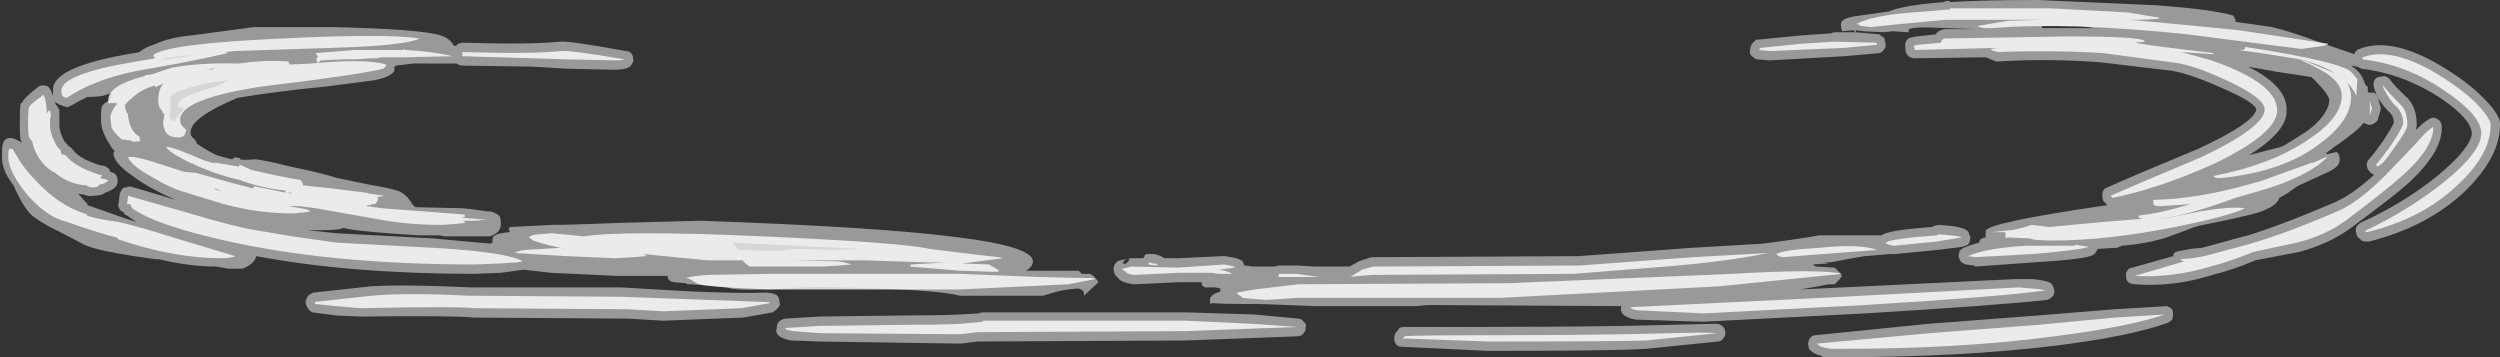 <?xml version="1.0" encoding="UTF-8" standalone="no"?>
<svg xmlns:ffdec="https://www.free-decompiler.com/flash" xmlns:xlink="http://www.w3.org/1999/xlink" ffdec:objectType="shape" height="17.15px" width="120.05px" xmlns="http://www.w3.org/2000/svg">
  <rect width="100%" height="100%" fill="#333333" stroke="none"/>
  <g transform="matrix(1.0, 0.0, 0.0, 1.0, 58.65, 14.1)">
    <path d="M0.45 -1.75 L0.5 -1.75 Q1.0 -1.65 1.05 -1.5 L1.1 -1.35 1.15 -1.35 1.5 -1.3 2.55 -1.3 2.75 -1.35 3.65 -1.35 4.5 -1.3 6.15 -1.3 6.6 -1.55 7.2 -1.75 7.3 -1.75 17.15 -1.8 22.6 -2.2 26.0 -2.4 Q27.95 -2.65 28.7 -2.8 L31.7 -2.8 Q32.0 -3.05 34.15 -3.2 L34.2 -3.25 34.45 -3.3 35.05 -3.25 Q35.9 -3.15 35.9 -2.85 36.0 -2.75 35.95 -2.6 35.95 -2.45 35.85 -2.35 35.75 -2.3 35.6 -2.25 L34.4 -2.1 32.35 -1.9 32.1 -1.9 30.9 -1.8 30.3 -1.7 29.25 -1.5 28.95 -1.5 29.15 -1.45 28.4 -1.4 Q28.45 -1.35 28.55 -1.3 L29.45 -1.25 29.7 -1.0 29.8 -0.85 29.7 -0.7 29.45 -0.45 29.15 -0.45 Q28.7 -0.35 27.8 -0.2 L28.85 -0.25 38.15 -0.7 38.95 -0.7 Q39.9 -0.6 39.9 -0.4 40.0 -0.25 40.0 -0.1 40.0 0.05 39.9 0.15 39.8 0.25 39.65 0.3 37.45 0.55 30.9 0.95 L23.15 1.35 20.0 1.25 19.9 1.25 Q19.1 1.1 19.2 0.65 L19.2 0.6 10.55 0.55 9.9 0.55 9.3 0.6 4.55 0.6 1.9 0.5 Q-0.2 0.5 -0.45 0.45 L-0.5 0.5 Q-0.55 0.5 -0.55 0.3 -0.55 0.05 -0.05 -0.1 L-0.05 -0.25 -0.3 -0.3 -0.8 -0.3 -0.85 -0.35 Q-0.95 -0.35 -0.95 -0.55 L-2.0 -0.55 -4.15 -0.45 -4.25 -0.45 Q-4.85 -0.55 -4.95 -0.75 -5.15 -0.9 -5.15 -1.05 -5.2 -1.2 -5.15 -1.35 -5.1 -1.45 -5.0 -1.55 -4.9 -1.6 -4.6 -1.65 L-4.55 -1.65 -4.35 -1.7 -3.75 -1.7 Q-3.6 -1.9 -3.75 -1.8 L-3.75 -1.8 -3.6 -1.9 -3.2 -1.9 Q-2.85 -1.8 -2.75 -1.7 L-2.1 -1.7 0.05 -1.8 0.2 -1.8 0.45 -1.75 M34.55 -12.65 L34.7 -12.7 36.35 -12.7 34.8 -12.75 Q33.0 -12.85 33.0 -12.65 L33.0 -12.55 32.25 -12.6 31.8 -12.55 30.85 -12.6 30.45 -12.65 Q30.5 -12.55 30.45 -12.55 L30.35 -12.65 29.8 -12.6 29.8 -12.65 Q29.75 -12.75 29.75 -12.95 29.75 -13.25 30.65 -13.35 L32.05 -13.55 Q32.75 -13.85 34.7 -14.0 L34.8 -14.05 35.0 -14.05 34.95 -14.0 Q36.65 -14.1 39.2 -14.1 L44.85 -13.85 Q47.6 -13.65 48.6 -13.35 L48.7 -13.15 48.7 -13.05 50.45 -12.8 Q51.3 -12.6 52.8 -12.05 53.8 -11.7 54.4 -11.5 L54.45 -11.6 Q54.5 -11.7 54.65 -11.75 56.3 -12.4 58.95 -10.7 59.9 -10.1 60.6 -9.4 61.45 -8.55 61.4 -8.1 61.4 -6.55 59.7 -4.9 57.9 -3.2 55.1 -2.5 L54.95 -2.5 Q54.85 -2.5 54.75 -2.55 L54.65 -2.65 Q54.5 -2.75 54.5 -2.9 54.45 -3.05 54.5 -3.2 54.55 -3.3 54.7 -3.4 56.8 -4.35 58.45 -5.7 60.0 -7.0 60.05 -7.7 60.0 -8.4 58.6 -9.35 56.8 -10.55 54.75 -10.8 L54.55 -10.9 54.25 -10.95 Q54.7 -10.65 54.85 -10.25 L54.95 -10.0 55.05 -9.95 55.05 -9.7 55.1 -9.65 55.35 -9.65 Q55.5 -9.55 55.55 -9.4 L55.65 -9.0 Q55.7 -8.9 55.65 -8.75 L55.55 -8.45 Q55.55 -8.3 55.4 -8.2 55.25 -8.1 55.1 -8.1 54.95 -8.15 54.85 -8.2 54.55 -7.8 53.45 -7.05 L53.05 -6.75 53.1 -6.7 53.55 -6.8 53.65 -6.7 Q53.7 -6.6 53.7 -6.4 53.7 -6.05 52.95 -5.75 L51.65 -5.15 Q51.2 -4.8 50.8 -4.6 50.7 -4.2 49.8 -3.9 49.15 -3.7 47.15 -3.3 46.8 -3.25 46.35 -3.05 L45.4 -2.7 Q44.45 -2.4 43.25 -2.3 43.15 -2.25 43.0 -2.2 L42.1 -2.15 42.05 -2.1 Q42.0 -1.95 41.85 -1.85 41.5 -1.65 39.0 -1.5 L36.2 -1.3 36.15 -1.35 35.75 -1.4 Q35.6 -1.45 35.5 -1.55 35.45 -1.65 35.4 -1.75 35.4 -1.9 35.45 -2.05 35.55 -2.15 35.65 -2.2 36.0 -2.35 36.4 -2.45 L36.4 -2.5 Q36.4 -2.65 36.7 -2.7 L36.7 -2.7 Q36.7 -2.8 36.7 -3.0 36.7 -3.4 42.55 -4.25 L42.35 -4.45 Q42.3 -4.6 42.3 -4.7 42.3 -4.85 42.35 -4.95 42.4 -5.05 42.55 -5.1 43.4 -5.5 46.9 -6.95 49.6 -8.2 49.7 -8.85 49.6 -9.2 48.1 -9.85 46.55 -10.55 45.65 -10.7 L42.3 -11.1 Q39.85 -11.3 37.3 -11.15 L37.2 -11.15 36.7 -11.35 33.3 -11.3 Q33.15 -11.3 33.0 -11.4 32.9 -11.5 32.85 -11.65 L32.85 -11.8 Q32.8 -12.0 32.9 -12.15 33.0 -12.3 33.15 -12.3 L33.35 -12.35 33.4 -12.35 34.3 -12.45 Q34.4 -12.6 34.55 -12.65 M31.85 -12.15 Q31.9 -12.05 31.9 -11.9 31.9 -11.8 31.8 -11.7 31.75 -11.6 31.6 -11.55 L29.9 -11.4 26.35 -11.2 26.3 -11.2 25.75 -11.25 Q25.65 -11.25 25.55 -11.35 25.45 -11.4 25.4 -11.5 25.35 -11.65 25.4 -11.75 L25.4 -11.8 25.45 -11.95 Q25.55 -12.1 25.7 -12.2 L25.8 -12.2 27.85 -12.4 29.3 -12.5 Q29.35 -12.55 29.45 -12.55 L30.45 -12.55 31.6 -12.45 31.65 -12.4 Q31.75 -12.35 31.85 -12.25 L31.85 -12.15 M41.35 -12.85 L39.4 -12.85 39.4 -12.75 41.9 -12.75 41.35 -12.85 M36.95 -12.7 L36.95 -12.7 M45.7 -1.8 L45.75 -1.95 Q45.9 -2.05 46.05 -2.05 L46.55 -2.15 47.1 -2.2 49.1 -2.75 49.15 -2.75 Q50.95 -3.3 53.5 -4.4 54.3 -4.75 55.35 -5.7 L55.2 -5.8 55.15 -5.85 Q55.0 -6.0 55.0 -6.2 55.0 -6.35 55.15 -6.5 55.3 -6.65 55.8 -7.35 56.25 -8.05 56.3 -8.2 56.3 -8.55 56.05 -8.75 55.5 -9.3 55.35 -9.9 55.3 -10.05 55.35 -10.2 55.4 -10.35 55.55 -10.4 L55.85 -10.45 Q56.0 -10.4 56.1 -10.3 56.3 -10.0 56.95 -9.4 57.4 -8.95 57.4 -8.1 57.4 -8.0 57.35 -7.85 57.7 -8.2 57.95 -8.35 58.05 -8.45 58.25 -8.45 58.4 -8.4 58.5 -8.3 58.6 -8.2 58.6 -8.0 58.65 -6.85 57.05 -5.35 56.4 -4.75 54.3 -3.2 53.25 -2.4 51.75 -2.0 L49.65 -1.6 Q48.6 -1.15 47.6 -0.9 45.7 -0.3 43.85 -0.45 43.7 -0.45 43.55 -0.55 43.45 -0.65 43.45 -0.8 43.4 -0.95 43.5 -1.1 43.6 -1.25 43.75 -1.25 L45.7 -1.8 M52.35 -10.4 L50.7 -10.65 49.3 -10.9 Q51.2 -9.95 51.15 -8.8 51.2 -7.8 49.35 -6.65 L50.9 -7.05 51.1 -7.15 52.05 -7.75 Q52.35 -7.95 52.6 -8.2 53.2 -8.8 53.2 -9.3 53.2 -9.55 52.45 -10.3 L52.35 -10.4 M45.4 0.6 Q45.55 0.65 45.65 0.75 45.7 0.85 45.7 1.0 45.7 1.15 45.65 1.25 45.55 1.35 45.45 1.4 43.65 2.05 40.05 2.5 35.5 3.05 29.85 3.05 L28.95 3.05 Q28.85 3.05 28.75 2.95 L28.65 2.95 Q28.2 2.75 28.2 2.55 28.15 2.4 28.2 2.3 28.2 2.2 28.3 2.1 28.4 2.0 28.5 2.0 L33.95 1.45 39.2 1.05 42.9 0.75 45.4 0.6 M24.1 1.6 Q24.2 1.7 24.2 1.9 24.2 2.05 24.1 2.15 24.0 2.3 23.85 2.3 L20.4 2.65 Q18.95 2.75 12.8 2.75 L8.65 2.55 Q8.5 2.55 8.4 2.45 8.3 2.3 8.3 2.2 8.3 2.05 8.35 1.9 L8.45 1.8 8.55 1.65 Q8.65 1.6 8.75 1.6 9.1 1.6 12.2 1.6 16.2 1.6 19.3 1.55 L21.6 1.5 Q23.4 1.45 23.8 1.45 23.95 1.45 24.1 1.6 M3.7 1.2 Q3.85 1.2 3.95 1.35 4.1 1.45 4.05 1.6 4.05 1.8 3.95 1.9 3.85 2.05 3.65 2.05 L-1.7 2.25 -11.7 2.3 -12.5 2.4 -12.55 2.4 -19.3 2.3 -20.6 2.25 -20.65 2.25 Q-21.5 2.1 -21.35 1.65 -21.35 1.45 -21.25 1.35 -21.15 1.25 -20.95 1.2 L-19.3 1.1 -15.3 1.05 Q-13.55 1.05 -12.55 1.0 L-11.65 0.95 Q-11.55 0.9 -11.45 0.9 L-1.7 0.9 1.55 1.0 3.7 1.2 M-58.65 -6.8 L-58.65 -6.8 M-58.55 -6.5 L-58.55 -6.85 Q-58.55 -7.85 -57.6 -7.25 L-57.65 -7.35 Q-57.7 -7.5 -57.7 -8.2 -57.7 -9.05 -57.65 -9.15 L-57.6 -9.15 Q-57.55 -9.35 -56.85 -9.9 -56.75 -10.0 -56.6 -10.0 -56.45 -10.0 -56.35 -9.95 -56.25 -9.85 -56.2 -9.75 L-56.1 -9.5 -56.1 -9.75 Q-56.2 -10.9 -52.2 -11.55 L-51.95 -11.6 Q-51.75 -11.8 -51.15 -12.0 -50.5 -12.3 -49.45 -12.4 L-46.45 -12.8 -42.7 -12.8 Q-38.4 -12.7 -37.5 -12.4 -37.15 -12.3 -36.95 -12.05 L-36.85 -11.9 -36.75 -11.9 -36.65 -12.0 -36.45 -12.05 Q-33.2 -11.95 -31.75 -12.1 -31.35 -12.15 -28.6 -11.65 -28.45 -11.65 -28.35 -11.55 -28.25 -11.45 -28.25 -11.3 -28.2 -11.15 -28.3 -11.05 -28.35 -10.9 -28.5 -10.85 -28.7 -10.75 -29.15 -10.75 L-31.35 -10.8 -31.4 -10.8 -33.1 -10.9 -36.45 -10.95 Q-36.55 -10.95 -36.65 -11.0 L-36.7 -11.05 Q-37.4 -11.05 -38.8 -11.05 L-39.65 -10.95 -39.65 -10.9 -39.75 -10.9 -39.7 -10.8 Q-39.7 -10.45 -40.65 -10.25 L-42.95 -9.95 Q-45.5 -9.7 -47.25 -9.4 -49.5 -8.45 -49.5 -7.75 -49.5 -7.55 -49.35 -7.45 -49.2 -7.3 -49.2 -7.2 -48.75 -6.9 -48.45 -6.75 L-48.25 -6.65 Q-47.95 -6.55 -47.5 -6.45 L-47.45 -6.5 -47.35 -6.55 -47.1 -6.5 -47.15 -6.45 Q-46.85 -6.4 -46.45 -6.45 -46.1 -6.45 -44.7 -6.1 -43.25 -5.8 -42.45 -5.55 L-41.0 -5.25 Q-39.8 -5.05 -39.45 -4.9 -39.15 -4.75 -38.95 -4.45 -38.8 -4.2 -38.7 -4.15 L-36.45 -4.1 -35.95 -4.05 -35.25 -3.95 -35.1 -3.95 Q-34.75 -3.85 -34.65 -3.7 -34.6 -3.6 -34.6 -3.35 -34.6 -2.9 -35.15 -2.75 L-37.3 -2.75 -37.55 -2.8 -38.55 -2.8 Q-41.05 -2.95 -41.9 -3.1 L-42.15 -3.15 Q-42.45 -3.05 -43.05 -3.05 L-43.9 -3.05 -42.5 -2.9 -37.85 -2.65 -35.1 -2.4 -35.0 -2.45 -35.0 -2.5 Q-35.0 -2.7 -34.95 -2.75 -34.8 -2.9 -34.2 -2.95 -34.15 -2.95 -34.2 -3.05 -34.25 -3.15 -34.15 -3.2 L-32.15 -3.3 Q-31.3 -3.3 -28.8 -3.4 L-25.0 -3.5 Q-16.4 -3.2 -12.6 -2.7 -9.05 -2.25 -9.05 -1.55 -9.05 -1.4 -9.15 -1.3 -9.25 -1.15 -9.4 -1.1 L-6.85 -1.1 -6.7 -0.95 -6.3 -0.95 Q-6.1 -0.85 -5.9 -0.55 L-6.6 0.1 -6.6 0.0 Q-6.6 -0.2 -6.9 -0.25 L-7.35 -0.2 Q-7.8 -0.15 -8.55 0.1 L-12.55 0.1 Q-13.55 -0.15 -16.6 -0.25 -19.05 -0.35 -20.15 -0.3 -22.75 -0.1 -23.6 -0.25 L-23.7 -0.3 -23.8 -0.3 -24.25 -0.35 -25.45 -0.45 -25.65 -0.45 -25.7 -0.5 -26.3 -0.55 Q-26.55 -0.6 -26.6 -0.8 L-26.55 -0.85 -29.0 -0.85 -32.2 -1.0 -33.5 -1.15 -34.6 -1.0 -35.85 -0.95 Q-41.8 -0.95 -46.35 -1.8 -46.4 -1.45 -47.0 -1.2 L-47.7 -1.2 -48.25 -1.3 Q-49.55 -1.3 -51.0 -1.65 L-51.15 -1.65 Q-54.15 -2.05 -54.7 -2.4 L-55.85 -3.0 Q-56.5 -3.3 -57.05 -3.7 -57.5 -4.05 -58.0 -5.2 -58.55 -5.9 -58.55 -6.5 M-49.25 -11.45 Q-50.55 -11.4 -50.95 -11.2 L-49.25 -11.45 M-50.5 -9.4 Q-50.45 -9.3 -50.45 -9.15 L-50.5 -8.4 Q-50.45 -8.4 -50.4 -8.35 L-50.3 -8.25 Q-50.1 -8.6 -49.8 -8.9 L-50.05 -8.95 -50.05 -8.9 Q-50.1 -8.9 -50.1 -9.1 -50.1 -9.4 -49.05 -9.7 L-48.15 -10.0 -47.65 -10.25 Q-49.2 -10.1 -50.35 -9.6 L-50.5 -9.4 M-55.9 -9.15 Q-56.0 -9.15 -56.05 -9.25 L-55.95 -9.05 Q-55.85 -8.95 -55.8 -8.8 L-55.8 -8.1 Q-55.8 -7.75 -55.55 -7.3 L-55.4 -7.15 -55.4 -7.1 Q-55.25 -7.05 -55.15 -6.9 -54.8 -6.45 -53.8 -6.15 L-53.75 -6.15 Q-53.6 -6.15 -53.5 -6.05 -53.4 -6.0 -53.35 -5.85 L-53.2 -5.8 Q-53.1 -5.75 -53.05 -5.65 -53.0 -5.55 -53.0 -5.4 -53.0 -5.3 -53.05 -5.2 -53.15 -5.0 -53.6 -4.85 -53.75 -4.7 -54.2 -4.7 -54.35 -4.65 -54.6 -4.75 L-54.9 -4.8 -54.45 -4.3 -54.45 -4.25 -53.45 -3.9 Q-52.65 -3.6 -52.1 -3.45 -52.35 -3.6 -52.55 -3.75 L-52.65 -3.8 -52.7 -3.85 -52.7 -3.9 -52.8 -3.95 Q-52.9 -4.0 -52.95 -4.15 -53.0 -4.25 -52.95 -4.35 L-52.9 -4.8 -52.8 -5.0 Q-52.75 -5.1 -52.6 -5.1 L-52.4 -5.15 Q-52.05 -5.05 -50.2 -4.5 -51.5 -5.05 -52.35 -5.7 -53.2 -6.3 -53.2 -6.75 L-53.15 -6.85 Q-53.3 -7.0 -53.4 -7.2 -53.8 -7.8 -53.8 -8.35 -53.8 -8.95 -53.75 -9.0 -53.65 -9.15 -53.45 -9.25 L-53.45 -9.3 -53.4 -9.35 -53.45 -9.25 -53.35 -9.3 -53.3 -9.6 -53.25 -9.65 -53.7 -9.5 Q-54.0 -9.45 -54.2 -9.45 L-54.45 -9.45 Q-54.85 -9.25 -55.2 -9.05 -55.3 -9.0 -55.4 -8.95 L-55.6 -9.0 -55.7 -9.05 Q-55.8 -9.05 -55.9 -9.15 M-53.0 -3.85 L-53.0 -3.85 M-40.85 -0.35 Q-39.25 -0.45 -36.1 -0.3 L-28.85 -0.3 -25.4 -0.1 Q-22.7 0.0 -22.0 -0.05 L-21.95 -0.05 Q-21.35 -0.05 -21.25 0.2 L-21.25 0.25 Q-21.2 0.4 -21.2 0.55 -21.25 0.65 -21.35 0.75 -21.45 0.85 -21.55 0.9 L-22.95 1.15 -23.0 1.15 -26.8 1.3 -28.5 1.2 -35.85 1.15 -35.9 1.15 Q-36.75 1.05 -41.35 1.1 L-42.5 1.05 -43.65 0.9 -43.8 0.8 -43.9 0.65 -43.95 0.55 Q-44.0 0.4 -43.95 0.3 -43.9 0.15 -43.8 0.05 -43.7 0.0 -43.6 -0.05 L-40.85 -0.35 M-28.45 -2.45 L-24.75 -2.5 -25.0 -2.5 -28.1 -2.45 -28.45 -2.45 M-23.2 -2.1 L-21.4 -2.05 -20.45 -2.15 -18.55 -2.1 -17.4 -2.15 -23.5 -2.45 Q-23.35 -2.3 -23.2 -2.1 M-4.55 -1.65 L-4.65 -1.6 -4.75 -1.45 -4.65 -1.45 -4.65 -1.4 Q-4.25 -1.7 -4.55 -1.65" fill="#ffffff" fill-opacity="0.502" fill-rule="evenodd" stroke="none"/>
    <path d="M1.6 -0.2 L3.7 -0.45 13.75 -0.5 24.55 -0.95 Q28.75 -1.2 29.8 -0.95 L23.9 -0.35 13.45 0.2 3.7 0.2 2.15 0.3 1.45 0.25 1.0 0.2 Q1.0 0.15 0.9 0.1 0.75 0.05 0.75 -0.05 L1.6 -0.2 M0.4 -1.35 Q0.65 -1.3 0.65 -1.25 L-0.1 -1.15 0.15 -1.1 Q0.5 -1.0 0.5 -0.95 L-0.15 -0.95 -0.45 -1.0 -2.0 -1.0 -4.2 -0.9 Q-4.55 -0.95 -4.6 -1.05 L-4.55 -1.05 Q-4.75 -1.1 -4.75 -1.2 L-4.5 -1.25 -4.35 -1.3 -2.1 -1.25 0.15 -1.4 0.4 -1.35 M2.75 -0.95 L3.6 -0.95 4.7 -0.8 2.75 -0.8 2.75 -0.95 M6.6 -0.85 L6.2 -0.8 6.75 -1.15 7.3 -1.3 17.2 -1.35 22.65 -1.75 26.25 -1.95 Q24.35 -1.55 21.35 -1.3 L16.9 -0.95 7.25 -0.9 6.6 -0.85 M33.25 -11.9 L33.45 -11.95 34.55 -12.05 Q34.6 -12.2 34.7 -12.25 L40.55 -12.35 Q43.15 -12.35 43.85 -12.25 44.35 -12.2 44.35 -12.1 L43.85 -12.05 44.8 -11.9 46.0 -11.75 47.65 -11.55 47.6 -11.5 46.1 -11.6 Q46.8 -11.4 47.55 -11.2 50.7 -10.1 50.7 -8.8 50.7 -7.7 47.7 -6.25 45.05 -5.05 42.8 -4.6 L42.7 -4.7 Q43.6 -5.1 47.05 -6.55 50.1 -8.0 50.1 -8.85 50.1 -9.4 48.25 -10.25 46.65 -11.0 45.7 -11.1 L42.35 -11.55 Q39.85 -11.7 37.3 -11.6 L37.1 -11.65 Q36.95 -11.7 36.95 -11.75 L37.3 -11.8 37.25 -11.8 33.3 -11.7 33.25 -11.9 M30.5 -12.95 Q31.25 -13.35 33.15 -13.5 L35.0 -13.65 35.0 -13.7 39.85 -13.7 43.55 -13.5 45.05 -13.25 45.0 -13.2 Q44.55 -13.15 43.65 -13.15 L46.85 -12.85 48.85 -12.65 53.15 -12.0 Q53.1 -11.9 52.6 -11.85 L51.85 -11.75 46.4 -12.45 Q40.65 -13.05 37.0 -12.75 L36.65 -12.75 Q36.35 -12.8 36.3 -12.85 L37.75 -13.1 39.4 -13.15 34.8 -13.15 32.65 -12.95 31.15 -12.8 30.8 -12.85 30.7 -12.85 Q30.7 -12.9 30.5 -12.95 M31.5 -11.95 L29.9 -11.8 26.35 -11.65 25.8 -11.7 25.9 -11.8 27.85 -12.0 29.45 -12.1 31.45 -12.05 31.5 -11.95 M28.7 -2.2 Q30.65 -2.4 31.5 -2.1 L26.95 -1.75 Q26.7 -1.8 26.65 -1.9 26.95 -2.1 28.7 -2.2 M34.4 -2.8 L34.4 -2.85 35.0 -2.8 Q35.5 -2.75 35.55 -2.7 L34.35 -2.5 32.3 -2.3 Q31.95 -2.35 31.9 -2.45 32.2 -2.65 34.4 -2.8 M35.85 -1.8 Q36.75 -2.2 38.7 -2.3 L41.0 -2.3 41.0 -2.35 41.65 -2.25 Q41.3 -2.1 38.95 -1.9 L36.2 -1.75 35.85 -1.8 M39.75 -3.2 L42.45 -3.45 44.3 -3.6 44.2 -3.6 44.05 -3.65 44.05 -3.75 Q45.05 -3.85 46.55 -4.3 L45.1 -4.2 Q44.85 -4.2 44.8 -4.25 L44.75 -4.3 44.75 -4.5 Q46.9 -4.55 49.35 -5.25 L49.9 -5.4 52.4 -6.3 52.35 -6.25 53.15 -6.6 Q52.2 -5.6 49.75 -4.9 L48.7 -4.6 Q46.4 -3.75 45.1 -3.6 L45.15 -3.6 Q45.35 -3.6 47.0 -3.95 48.5 -4.2 49.15 -4.1 48.5 -3.75 45.8 -3.2 42.5 -2.55 39.95 -2.55 38.95 -2.55 38.85 -2.65 L37.75 -2.7 37.7 -2.65 Q37.65 -2.65 37.65 -2.85 L37.65 -2.95 36.95 -2.95 37.95 -3.05 Q38.5 -3.15 38.9 -3.3 L39.35 -3.25 39.75 -3.2 M38.9 -0.25 Q39.5 -0.2 39.55 -0.15 37.4 0.15 30.85 0.55 L23.15 0.95 20.0 0.8 Q19.65 0.75 19.65 0.65 L28.9 0.2 38.3 -0.3 38.9 -0.25 M46.25 -1.55 Q46.05 -1.6 46.05 -1.65 L46.6 -1.7 47.2 -1.8 49.25 -2.35 Q51.05 -2.85 53.7 -4.0 54.8 -4.5 56.3 -6.1 L57.4 -7.25 Q57.9 -7.85 58.2 -8.0 58.2 -7.0 56.75 -5.7 56.1 -5.1 54.05 -3.55 53.05 -2.8 51.65 -2.45 L49.55 -2.0 Q48.45 -1.55 47.5 -1.3 45.65 -0.75 43.85 -0.85 L46.25 -1.55 M52.7 -10.9 L53.45 -10.6 Q52.8 -11.0 51.8 -11.25 L50.25 -11.5 48.85 -11.7 Q49.1 -11.7 49.15 -11.75 L49.15 -11.85 Q53.7 -11.15 54.25 -10.65 L54.55 -10.3 54.5 -9.5 Q54.35 -9.85 54.05 -10.15 L54.15 -9.95 Q54.25 -9.7 54.25 -9.45 54.25 -8.3 52.75 -7.2 51.0 -5.85 48.0 -5.55 L47.8 -5.55 Q47.65 -5.6 47.65 -5.65 50.45 -6.2 52.2 -7.4 53.8 -8.45 53.8 -9.5 53.8 -10.0 53.3 -10.4 52.9 -10.75 51.85 -11.2 51.9 -11.25 52.7 -10.9 M54.8 -11.35 Q56.3 -11.9 58.7 -10.35 59.65 -9.75 60.3 -9.1 60.95 -8.4 60.95 -8.1 60.95 -6.7 59.4 -5.25 57.7 -3.6 55.0 -2.95 L54.9 -3.0 Q57.0 -4.0 58.7 -5.35 60.5 -6.8 60.5 -7.7 60.5 -8.55 58.8 -9.7 56.95 -11.0 54.8 -11.25 L54.8 -11.35 M55.15 -9.25 L55.25 -8.9 55.15 -8.55 55.15 -9.25 M56.35 -9.05 Q55.9 -9.55 55.75 -10.05 55.95 -9.75 56.65 -9.05 56.95 -8.75 56.95 -8.1 56.95 -7.85 56.35 -7.05 55.8 -6.2 55.5 -6.1 L55.45 -6.2 Q55.6 -6.35 56.15 -7.1 56.75 -8.0 56.75 -8.2 56.75 -8.7 56.35 -9.05 M-57.9 -6.7 Q-57.5 -6.0 -56.95 -5.45 -55.85 -4.25 -54.6 -3.85 L-54.45 -3.8 -54.5 -3.75 Q-53.85 -3.55 -53.0 -3.45 -51.9 -3.2 -50.35 -2.7 L-47.35 -1.8 Q-47.55 -1.7 -48.0 -1.7 -50.3 -1.7 -52.95 -2.6 L-53.05 -2.7 Q-53.75 -2.85 -55.45 -3.45 -56.35 -3.65 -57.3 -4.7 -58.25 -5.85 -58.25 -6.55 L-58.25 -6.8 -58.2 -6.95 -58.05 -6.95 -57.9 -6.7 M-48.5 -10.75 L-48.3 -10.85 -48.65 -10.75 -48.5 -10.75 M-47.7 -11.55 Q-48.8 -11.3 -50.1 -11.05 L-52.05 -10.7 Q-54.1 -10.3 -55.45 -9.4 L-55.6 -9.45 Q-55.7 -9.5 -55.7 -9.75 -55.7 -10.55 -52.1 -11.15 L-51.2 -11.3 -51.3 -11.45 Q-50.65 -12.0 -45.15 -12.25 -40.05 -12.5 -38.5 -12.25 -39.2 -11.9 -42.75 -11.8 L-47.35 -11.65 -47.85 -11.6 -47.7 -11.55 M-47.7 -10.95 Q-46.25 -11.25 -44.8 -11.15 L-44.75 -11.0 -43.7 -11.05 Q-41.05 -11.3 -40.1 -11.0 -40.15 -10.85 -40.25 -10.8 -41.45 -10.5 -46.05 -9.95 -50.0 -9.35 -50.0 -8.35 -50.0 -8.15 -49.9 -8.05 L-49.7 -7.85 -49.8 -7.6 Q-49.9 -7.5 -50.1 -7.5 -50.65 -7.5 -50.75 -7.9 -50.85 -8.1 -50.8 -8.35 L-50.75 -8.6 -50.85 -8.7 -50.85 -8.75 -51.0 -8.95 Q-51.05 -9.1 -51.05 -9.3 -51.05 -9.8 -50.8 -10.1 L-51.2 -9.9 -51.2 -10.0 Q-51.9 -9.8 -52.3 -9.4 -52.5 -9.25 -52.65 -9.05 L-52.65 -8.95 -52.55 -8.65 -52.5 -8.65 -52.5 -8.5 -52.45 -8.25 Q-52.3 -7.7 -51.95 -7.55 L-51.95 -7.45 -51.9 -7.35 Q-51.95 -7.3 -52.15 -7.3 L-52.3 -7.3 -52.35 -7.35 Q-52.5 -7.35 -52.65 -7.4 L-52.8 -7.4 Q-53.2 -7.75 -53.3 -8.0 L-53.35 -8.45 Q-53.35 -8.7 -53.05 -9.1 L-53.05 -9.15 -53.4 -9.15 -53.4 -9.1 Q-53.45 -9.1 -53.45 -9.3 -53.45 -10.0 -51.7 -10.45 L-51.65 -10.5 -51.55 -10.5 -51.3 -10.55 -50.4 -10.85 Q-49.05 -11.1 -47.15 -11.05 L-47.7 -10.95 M-56.55 -9.55 Q-56.4 -9.15 -56.4 -8.65 L-56.3 -8.8 -56.25 -8.8 -56.2 -8.55 -56.25 -8.35 -56.25 -8.1 Q-56.25 -7.65 -55.9 -7.05 L-55.75 -6.9 -55.7 -6.7 -55.5 -6.65 Q-55.1 -6.1 -53.85 -5.7 L-53.75 -5.7 -53.8 -5.6 -53.85 -5.55 -53.45 -5.45 Q-53.5 -5.35 -53.75 -5.25 L-53.85 -5.25 -53.9 -5.2 Q-53.95 -5.1 -54.2 -5.1 -54.35 -5.1 -54.5 -5.2 -55.35 -5.25 -56.0 -5.8 -56.45 -6.0 -56.8 -6.55 -57.05 -6.95 -57.1 -7.3 L-57.25 -7.5 Q-57.3 -7.65 -57.3 -8.2 -57.3 -8.85 -57.25 -8.95 -57.2 -9.1 -56.55 -9.55 M-52.55 -4.3 L-52.5 -4.7 -49.7 -3.9 Q-47.35 -3.2 -46.4 -3.05 L-44.6 -2.75 -42.5 -2.45 -37.85 -2.2 Q-34.3 -2.0 -33.55 -1.55 -33.65 -1.5 -34.6 -1.45 L-35.85 -1.4 Q-42.8 -1.4 -47.85 -2.55 -51.2 -3.3 -52.3 -4.1 L-52.4 -4.3 -52.55 -4.3 M-47.2 -6.1 L-47.15 -6.15 -47.15 -6.2 -46.6 -5.95 Q-45.6 -5.7 -44.2 -5.45 -44.1 -5.3 -44.1 -5.2 L-42.7 -5.05 -41.1 -4.85 -40.9 -4.8 -40.2 -4.7 -40.45 -4.65 -40.55 -4.65 -40.5 -4.6 Q-40.5 -4.4 -40.65 -4.3 L-40.8 -4.3 -40.85 -4.25 -41.0 -4.25 -41.05 -4.2 -40.3 -4.1 -36.35 -3.8 -36.3 -3.7 -36.5 -3.65 -35.3 -3.55 -35.85 -3.5 -36.45 -3.5 Q-36.3 -3.45 -36.3 -3.4 L-36.75 -3.35 -37.4 -3.3 Q-39.15 -3.3 -40.65 -3.6 L-43.5 -4.1 -44.25 -4.2 -44.8 -4.2 -44.2 -4.1 Q-43.8 -4.05 -43.75 -3.95 L-44.05 -3.9 -44.55 -3.85 Q-46.25 -3.85 -47.9 -4.3 -48.75 -4.55 -49.7 -4.85 -50.45 -5.05 -51.35 -5.6 -52.35 -6.15 -52.5 -6.55 -52.25 -6.65 -50.9 -6.2 L-49.8 -5.85 -49.25 -5.8 -47.45 -5.3 -46.5 -5.05 -46.45 -5.15 -46.4 -5.15 -44.95 -4.85 -44.95 -4.95 Q-45.95 -5.05 -47.0 -5.4 L-47.1 -5.45 Q-48.05 -5.65 -49.1 -6.1 L-49.4 -6.25 -49.45 -6.25 Q-50.4 -6.7 -50.65 -7.0 L-50.65 -7.05 Q-50.35 -7.05 -48.85 -6.4 L-48.35 -6.25 -48.35 -6.3 -47.2 -6.1 M-48.35 -5.05 Q-48.35 -5.0 -48.15 -4.95 L-48.05 -4.95 -48.35 -5.05 M-36.45 -11.6 Q-33.15 -11.5 -31.7 -11.65 -31.3 -11.7 -28.65 -11.25 -28.8 -11.2 -29.15 -11.2 L-31.4 -11.25 -33.05 -11.3 -36.45 -11.4 -36.45 -11.6 M-39.2 -11.75 L-39.2 -11.7 Q-38.0 -11.65 -36.9 -11.4 L-39.2 -11.35 -40.35 -11.35 -40.55 -11.3 -40.9 -11.3 -41.55 -11.25 -42.2 -11.25 -43.25 -11.2 -43.35 -11.1 Q-43.45 -11.05 -43.45 -11.3 L-43.4 -11.35 -43.4 -11.4 -43.5 -11.55 -41.6 -11.7 -39.3 -11.7 -39.2 -11.75 M-43.95 -4.65 L-43.95 -4.65 M-44.7 -4.85 L-44.9 -4.85 -44.6 -4.8 -44.7 -4.85 M-33.25 -2.7 Q-33.1 -2.85 -32.75 -2.85 L-32.15 -2.9 -30.6 -2.75 Q-28.75 -3.05 -22.0 -2.75 -15.35 -2.45 -14.0 -2.15 L-13.65 -2.1 -11.15 -1.8 Q-10.55 -1.75 -10.5 -1.7 L-11.65 -1.55 -12.45 -1.45 -11.15 -1.4 Q-11.1 -1.35 -10.9 -1.25 -10.7 -1.15 -10.7 -1.1 -10.6 -1.05 -10.95 -1.05 L-12.55 -1.1 -14.95 -1.3 -14.9 -1.4 -13.2 -1.5 -14.15 -1.5 -17.15 -1.6 -20.65 -1.6 -18.4 -1.55 -18.1 -1.5 -17.75 -1.4 -18.35 -1.35 -19.15 -1.3 -22.65 -1.3 -22.8 -1.4 -23.0 -1.6 -24.7 -1.6 -27.75 -1.9 Q-27.65 -1.85 -27.6 -1.8 L-28.25 -1.75 -29.1 -1.7 -31.45 -1.8 -33.9 -1.95 Q-33.85 -2.05 -33.4 -2.1 L-31.75 -2.2 -31.45 -2.15 Q-32.3 -2.3 -32.9 -2.5 L-33.05 -2.55 -33.25 -2.7 M-24.6 -0.9 L-21.7 -0.95 -12.55 -0.95 -8.8 -0.8 Q-6.9 -0.75 -6.45 -0.75 -6.1 -0.75 -6.05 -0.7 L-7.35 -0.45 -12.55 -0.2 -21.7 -0.2 Q-24.45 -0.3 -25.05 -0.45 -25.25 -0.5 -25.35 -0.6 -25.5 -0.7 -25.7 -0.75 -25.4 -0.85 -24.6 -0.9 M-3.45 -1.5 L-3.3 -1.45 Q-3.1 -1.45 -3.05 -1.4 L-3.15 -1.35 -3.5 -1.4 -3.5 -1.45 -3.45 -1.5 M-11.45 1.3 L-1.7 1.3 1.5 1.45 3.65 1.6 -1.7 1.8 -11.7 1.85 -12.55 1.95 -19.3 1.9 -20.55 1.8 Q-20.95 1.75 -20.95 1.65 L-19.3 1.55 -15.3 1.5 Q-13.55 1.5 -12.55 1.45 L-11.45 1.35 -11.45 1.3 M-23.05 0.7 L-26.8 0.85 -28.5 0.75 -35.85 0.7 Q-36.7 0.6 -41.35 0.7 L-42.5 0.6 -43.5 0.5 -43.55 0.4 -40.8 0.1 Q-39.2 -0.05 -36.15 0.1 L-28.85 0.15 -21.95 0.4 Q-21.7 0.4 -21.65 0.45 L-23.05 0.7 M45.3 1.0 Q43.55 1.6 40.0 2.05 35.5 2.65 29.85 2.65 L29.3 2.65 29.0 2.6 28.8 2.55 Q28.65 2.45 28.6 2.4 L34.0 1.9 39.2 1.5 42.9 1.15 45.3 1.0 M21.6 1.9 Q23.35 1.85 23.8 1.9 L20.4 2.25 Q18.95 2.3 12.8 2.3 L8.7 2.15 8.8 2.05 Q9.1 2.0 12.2 2.0 16.25 2.0 19.3 1.95 L21.6 1.9" fill="#ffffff" fill-opacity="0.8" fill-rule="evenodd" stroke="none"/>
  </g>
</svg>
